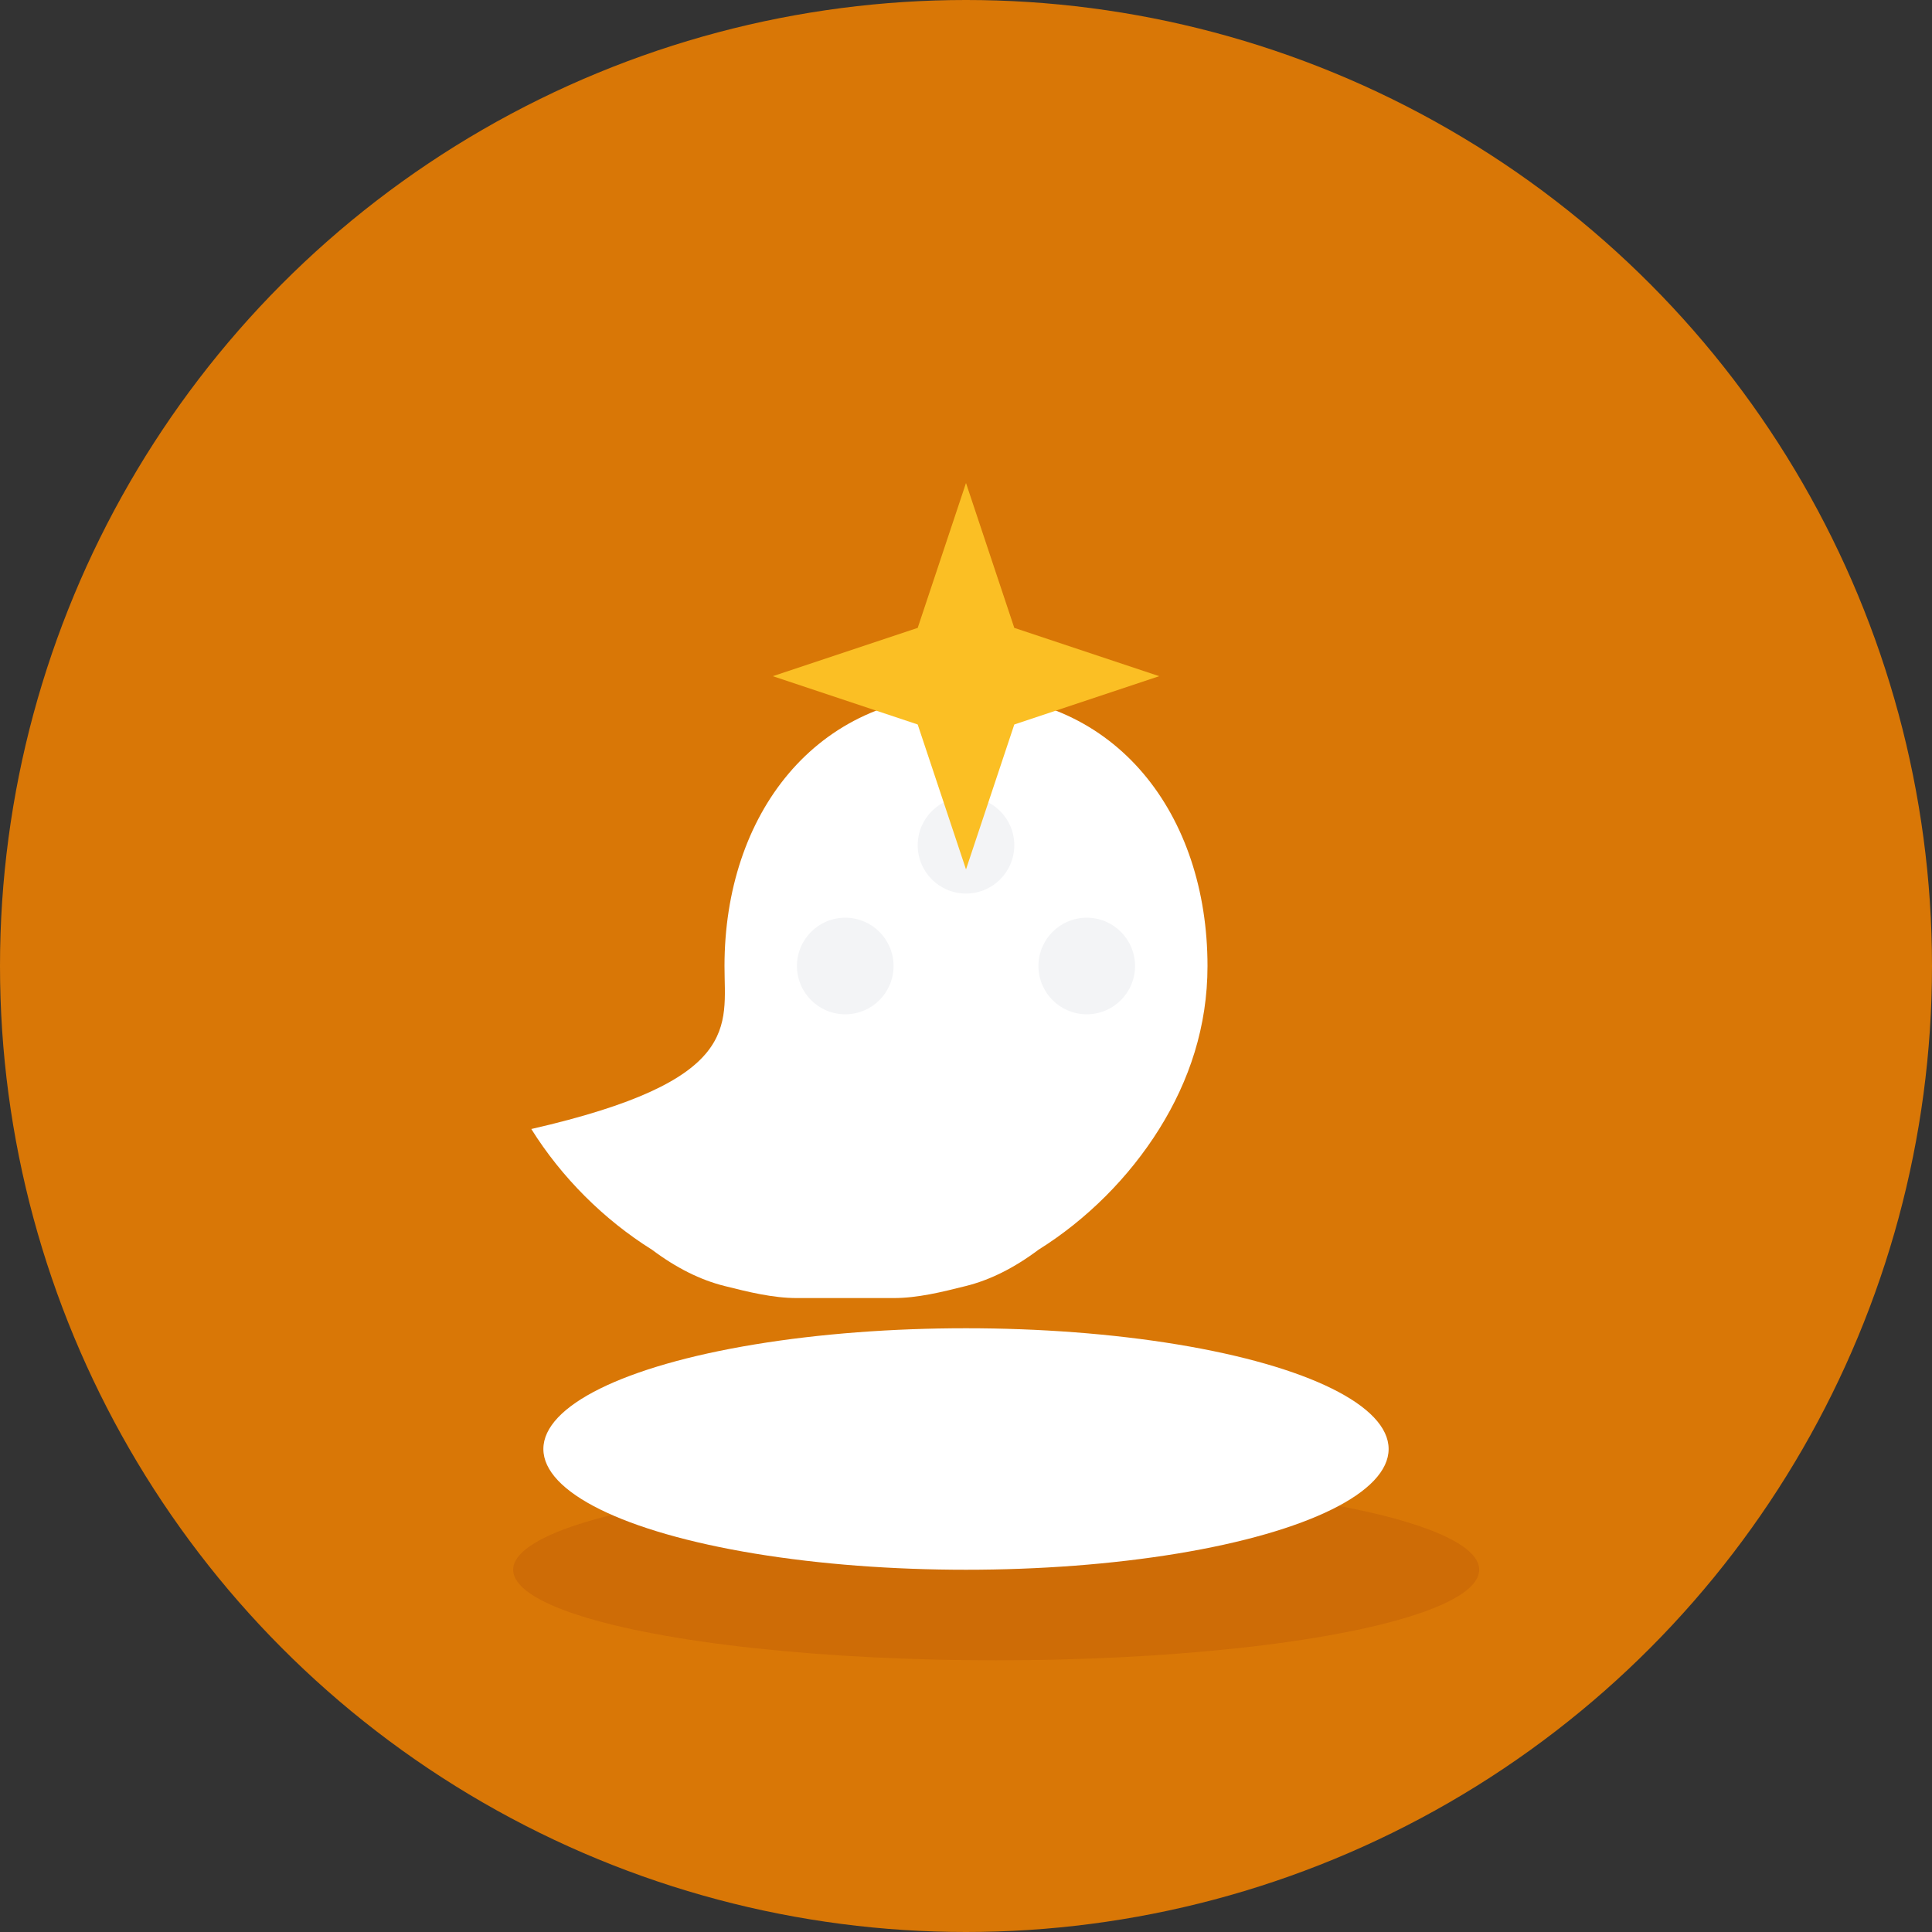 <svg width="32" height="32" viewBox="0 0 32 32" fill="none" xmlns="http://www.w3.org/2000/svg">
    <rect x="0" y="0" width="32" height="32" fill="#333333" stroke="none"/>
    <!-- Fondo circular -->
    <circle cx="16" cy="16" r="16" fill="#d97706"/>

    <!-- Sombra del chef hat -->
    <ellipse cx="16.5" cy="26" rx="8" ry="1.5" fill="#b45309" opacity="0.3"/>

    <!-- Chef Hat Base -->
    <ellipse cx="16" cy="24" rx="7" ry="2" fill="#ffffff"/>

    <!-- Chef Hat Top -->
    <path d="M12 16c0-2.5 1.5-4.5 4-4.5s4 2 4 4.5c0 1-0.3 1.9-0.8 2.7-0.5 0.8-1.2 1.5-2 2-0.4 0.3-0.8 0.5-1.2 0.6-0.4 0.1-0.8 0.2-1.2 0.2h-1.6c-0.4 0-0.8-0.1-1.2-0.2-0.4-0.1-0.8-0.3-1.2-0.6-0.8-0.5-1.5-1.2-2-2C12.3 17.9 12 17 12 16z" fill="#ffffff"/>

    <!-- Chef Hat Details -->
    <circle cx="14" cy="16" r="0.8" fill="#f3f4f6"/>
    <circle cx="16" cy="14" r="0.8" fill="#f3f4f6"/>
    <circle cx="18" cy="16" r="0.8" fill="#f3f4f6"/>

    <!-- Decorative star -->
    <path d="M16 8l0.8 2.4 2.4 0.8-2.4 0.8-0.8 2.4-0.8-2.4-2.4-0.8 2.4-0.8z" fill="#fbbf24"/>
</svg>
